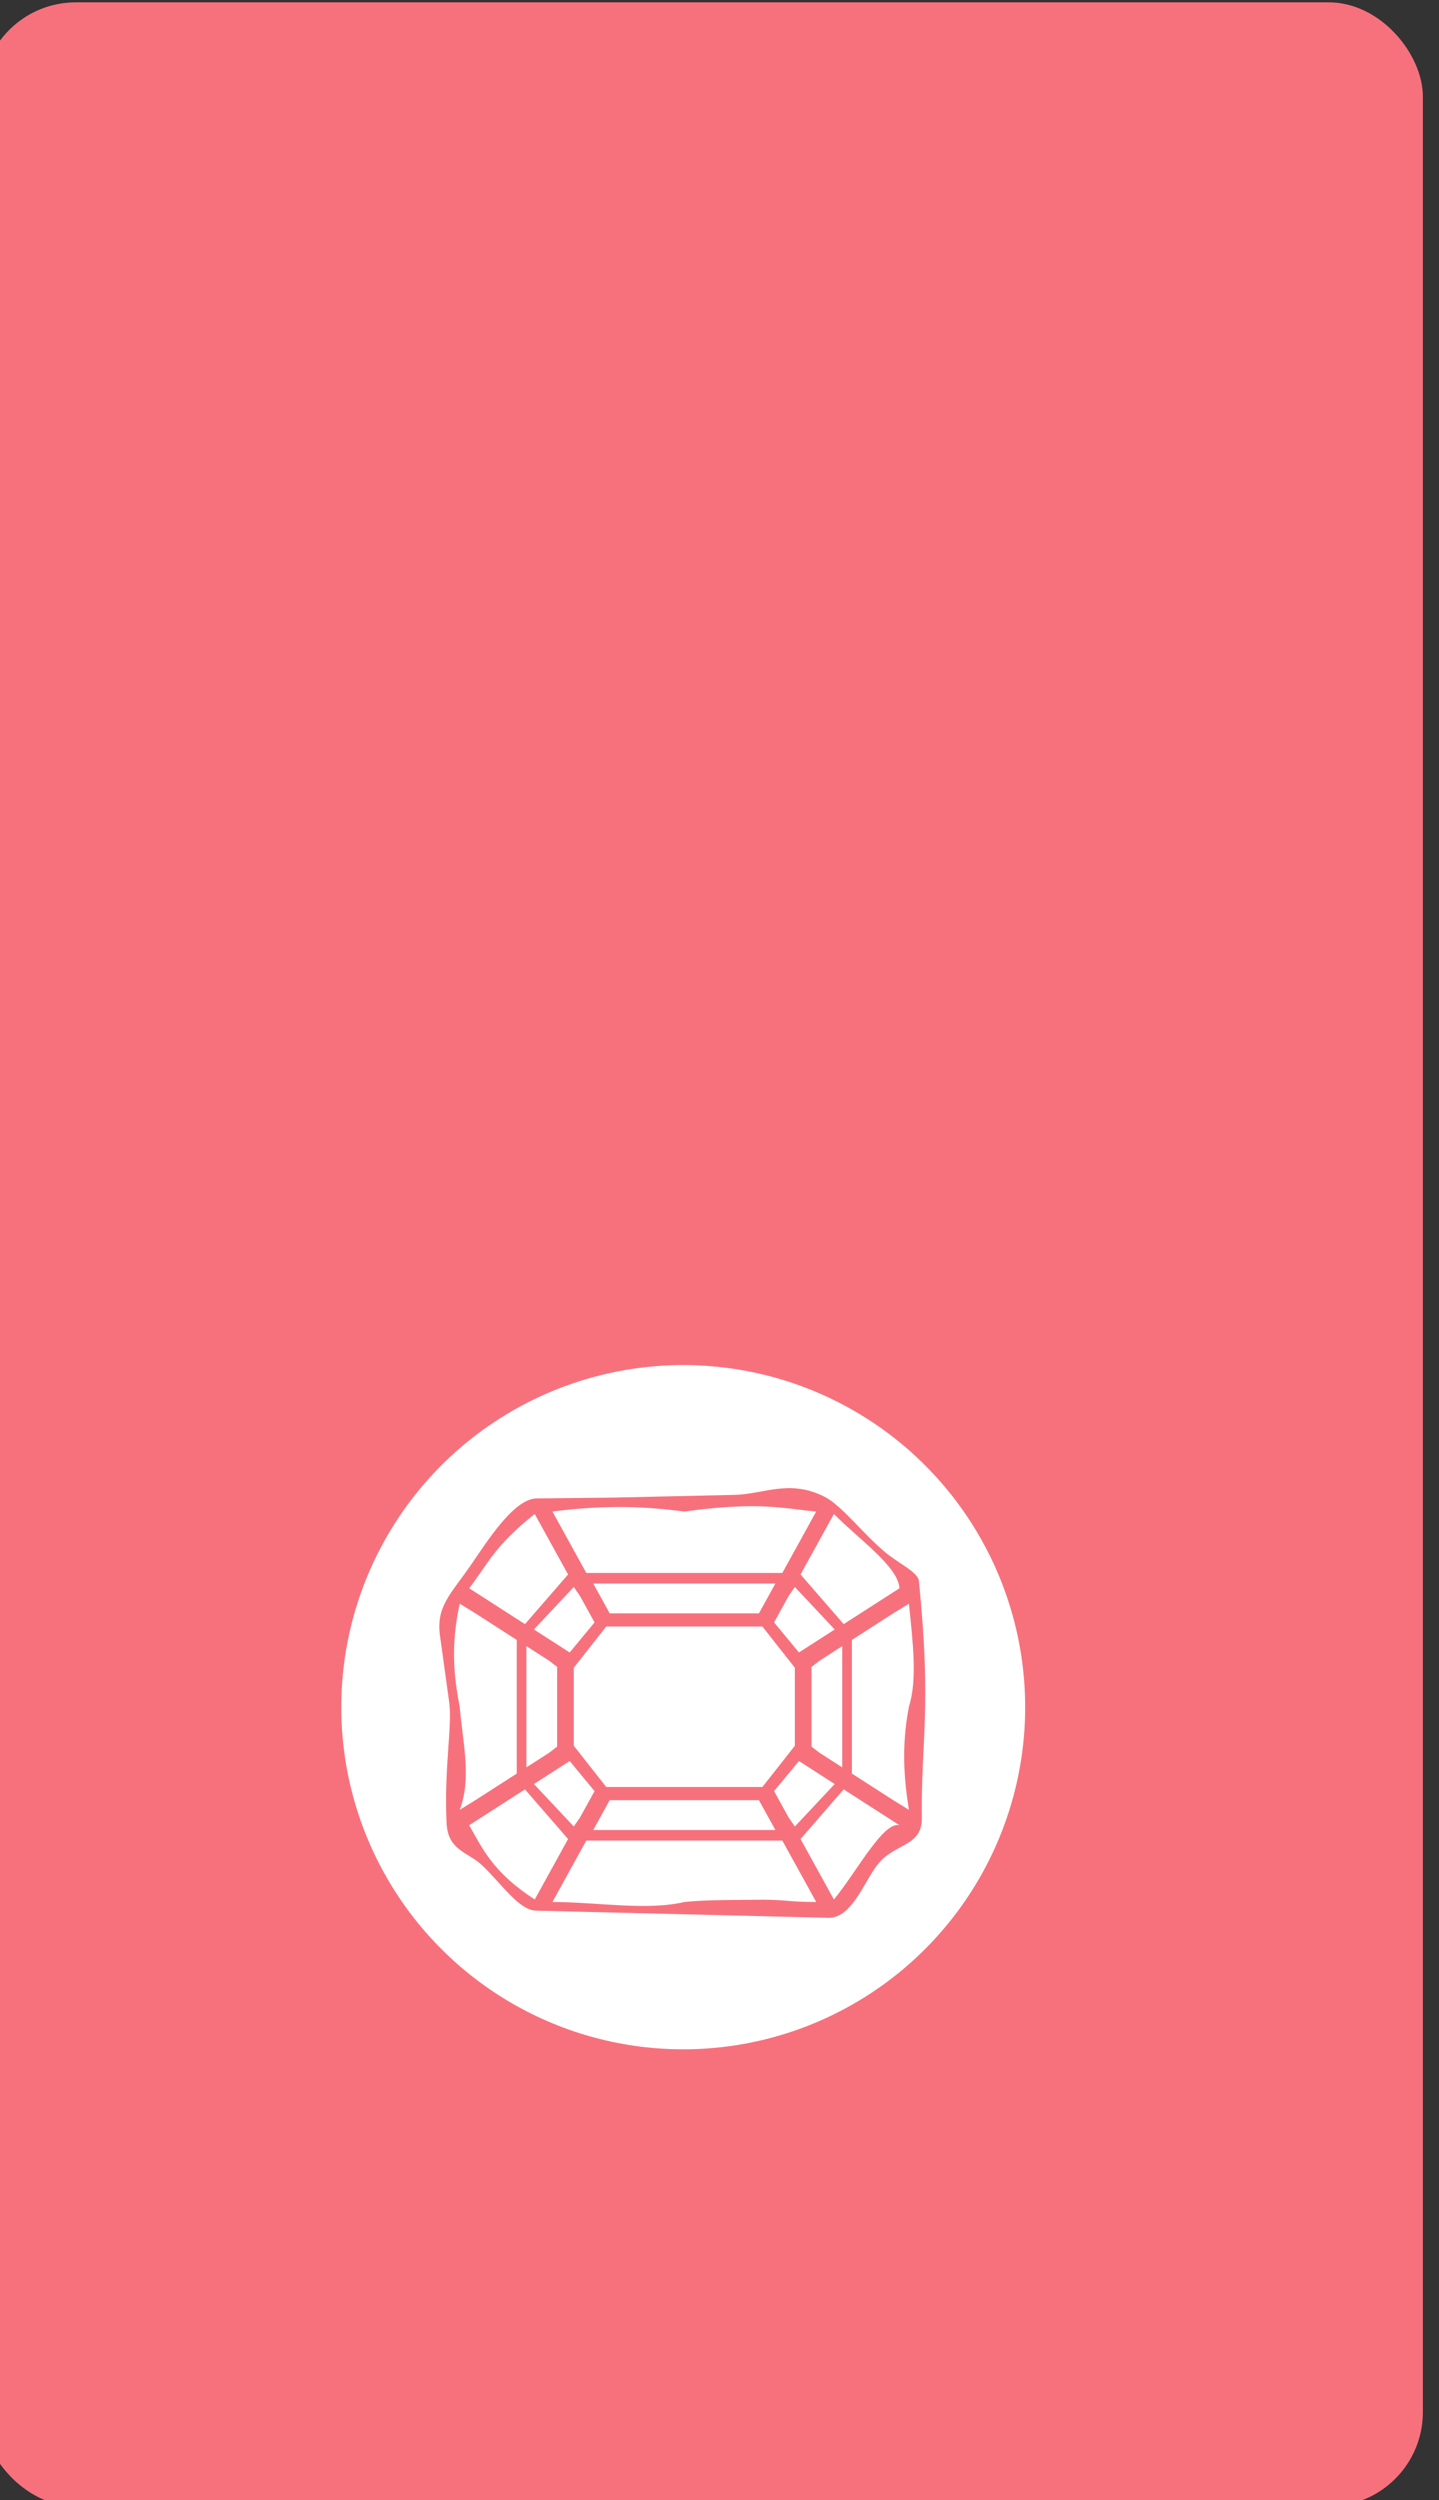 <?xml version="1.0" encoding="UTF-8" standalone="no"?>
<!-- Created with Inkscape (http://www.inkscape.org/) -->

<svg
   width="169.731mm"
   height="294.731mm"
   viewBox="0 0 169.731 294.731"
   version="1.1"
   id="svg1"
   xml:space="preserve"
   xmlns="http://www.w3.org/2000/svg"
   xmlns:svg="http://www.w3.org/2000/svg"><rect x="0" y="0" width="169.731" height="294.731" fill="#333333" stroke="none"/><defs
     id="defs1" /><g
     id="layer7"
     transform="matrix(0.265,0,0,0.265,1377.283,-175.186)"><g
       id="g13"><rect
         style="fill:#f7717d;fill-opacity:1;stroke:none;stroke-width:1.002;stroke-linejoin:bevel;stroke-dasharray:none;stroke-opacity:1"
         id="rect1551-9-7-9"
         width="641.501"
         height="1113.942"
         x="-5205.48"
         y="662.12"
         ry="41.931" /><g
         id="g61"
         transform="matrix(0.724,0,0,0.724,-1366.242,350.213)"><circle
           style="fill:#ffffff;fill-opacity:1;stroke:none;stroke-width:2.781;stroke-linejoin:bevel;stroke-dasharray:none"
           id="path3-3"
           cx="-4871.475"
           cy="1478.359"
           r="210.216" /><path
           id="path149-62"
           style="fill:#f7717d;fill-opacity:1;stroke:none;stroke-width:4.866;stroke-linecap:butt;stroke-linejoin:miter;stroke-miterlimit:10;stroke-dasharray:none;stroke-opacity:1"
           d="m -4773.725,1478.129 v -37.295 l -14.019,9.005 -4.86,3.751 v 24.454 0.086 24.459 l 4.86,3.745 14.019,9.005 z m -25.62,81.24 20.497,37.158 c 13.684,-16.49 30.353,-48.253 40.303,-45.643 l -34.293,-22.024 z m -3.505,-7.701 24.499,-26.095 -21.989,-14.128 -15.277,18.479 8.971,16.272 z m 60.697,-131.113 -25.637,16.472 v 82.126 l 25.637,16.472 9.422,5.798 c -3.124,-19.422 -4.571,-39.744 0,-63.292 v -0.086 c 5.324,-16.653 2.337,-40.242 0,-63.287 z m -128.655,133.269 h 55.991 l -10.114,-18.336 h -45.877 v 0 h -45.877 l -10.114,18.336 z m 0,6.478 v 0 h -60.257 l -20.823,37.752 c 27.027,0 58.101,5.474 81.08,0 v 0 c 13.604,-1.447 33.605,-1.206 41.938,-1.356 20.828,-0.375 19.918,1.337 39.142,1.356 l -20.823,-37.752 z m 97.969,-132.983 34.293,-22.024 c -0.686,-13.24 -24.938,-30.129 -40.303,-45.643 l -20.497,37.158 z m -5.512,3.288 -24.499,-26.097 -3.796,5.473 -8.971,16.273 15.277,18.479 z m -92.457,-28.254 h -55.991 l 10.114,18.34 h 45.877 v 0 h 45.877 l 10.114,-18.34 z m 0,26.43 v 0 h -47.998 l -19.96,25.346 v 23.916 0.086 23.916 l 19.96,25.351 h 47.998 v 0 h 48.004 l 19.954,-25.351 v -23.916 -0.086 -23.916 l -19.954,-25.346 z m -97.083,49.262 v 37.295 l 14.019,-9.005 4.86,-3.745 v -24.459 -0.086 -24.454 l -4.86,-3.751 -14.019,-9.005 z m -0.886,50.817 -34.288,22.024 c 8.346,14.603 14.579,28.952 40.297,45.643 l 20.497,-37.158 z m 33.807,17.335 8.976,-16.272 -15.277,-18.479 -21.989,14.128 24.494,26.095 z m -38.856,-27.044 v -82.126 l -25.637,-16.472 -9.417,-5.798 c -5.624,25.547 -3.606,45.046 0,63.287 v 0.086 c 1.777,21.457 7.458,43.705 0,63.293 l 9.417,-5.798 z m 31.555,-122.343 -20.497,-37.158 c -24.831,19.598 -29.18,31.319 -40.297,45.643 l 34.288,22.024 z m 3.505,7.699 -24.494,26.097 21.989,14.128 15.277,-18.479 -8.976,-16.273 z m 67.958,-8.629 v 0 h 60.257 l 20.823,-37.755 c -21.174,-1.899 -34.671,-6.29 -81.08,0 v 0 c -21.934,-2.8 -45.922,-4.47 -81.08,0 l 20.823,37.755 z m -90.822,-45.803 47.05,-0.502 74.755,-1.682 c 17.907,-0.403 33.579,-9.777 55.167,1.147 10.808,5.469 23.528,22.638 37.393,34.16 8.382,6.966 20.137,12.22 20.68,17.615 7.975,79.271 1.205,97.113 1.807,145.669 0.209,16.84 -15.282,15.604 -25.538,26.605 -9.415,10.099 -16.584,35.067 -32.04,34.688 l -179.666,-4.405 c -10.362,-0.254 -20.765,-16.048 -32.923,-27.704 -8.715,-8.355 -21.173,-9.034 -22.022,-26.03 -1.657,-33.18 3.61,-59.849 1.623,-74.217 l -5.667,-40.969 c -2.496,-18.047 6.609,-25.482 18.982,-43.436 9.563,-13.877 26.319,-40.789 40.4,-40.939 z" /></g></g></g></svg>

